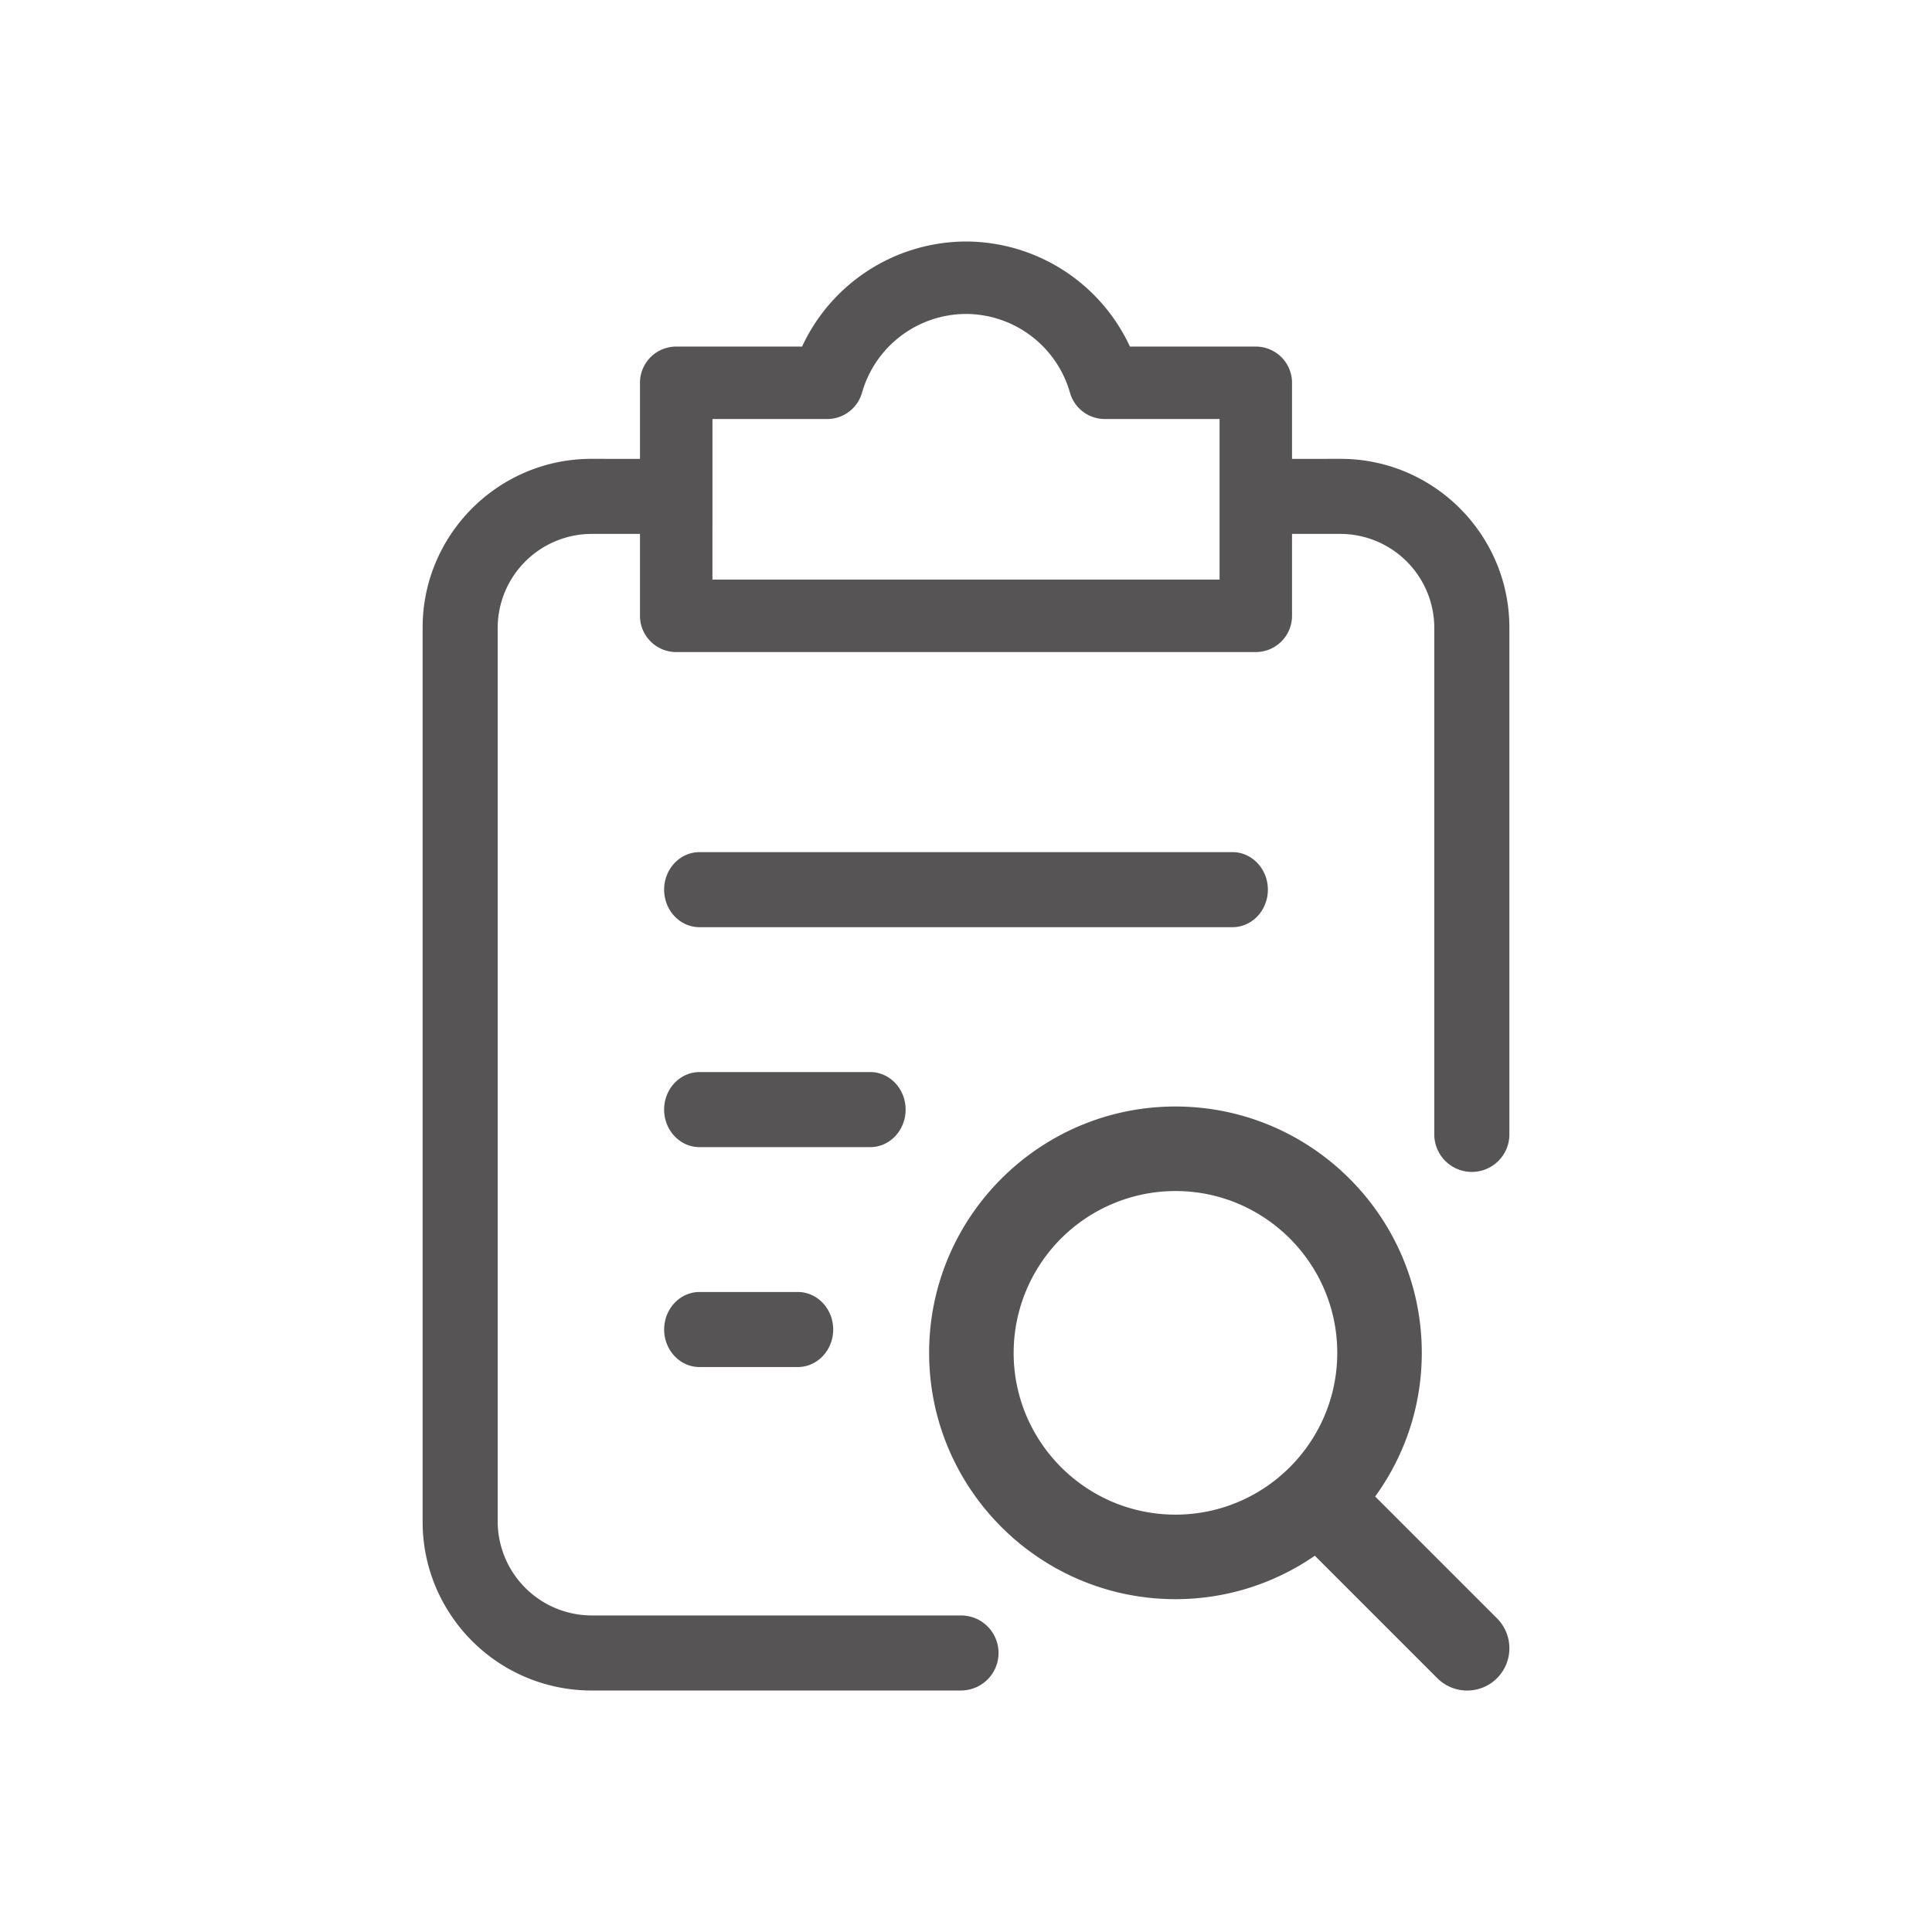 <svg xmlns="http://www.w3.org/2000/svg" width="80" height="80" viewBox="0 0 80 80">
    <g fill="none" fill-rule="evenodd">
        <path d="M0 0h80v80H0z"/>
        <path fill="#565454" d="M37.5 45.946c0 .857-.657 1.554-1.464 1.554h-7.072c-.807 0-1.464-.697-1.464-1.554 0-.857.657-1.554 1.464-1.554h7.072c.807 0 1.464.697 1.464 1.554zm-8.535 7.553h4.07c.809 0 1.466.697 1.466 1.554 0 .857-.657 1.553-1.465 1.553h-4.071c-.808 0-1.464-.696-1.464-1.553s.656-1.554 1.464-1.554zM52.5 36.84c0 .856-.657 1.553-1.464 1.553H28.964c-.807 0-1.464-.697-1.464-1.554 0-.857.657-1.554 1.464-1.554h22.072c.807 0 1.464.697 1.464 1.554zm4.444 25.128l5.045 5.045a1.754 1.754 0 0 1 0 2.476 1.74 1.74 0 0 1-1.237.512c-.468 0-.907-.182-1.238-.512l-5.07-5.07a10.125 10.125 0 0 1-5.771 1.799c-5.625 0-10.2-4.576-10.2-10.2 0-5.625 4.575-10.2 10.2-10.2 5.625 0 10.2 4.575 10.2 10.2 0 2.147-.666 4.2-1.93 5.95zm-8.271.75c3.694 0 6.7-3.005 6.7-6.7 0-3.695-3.006-6.7-6.7-6.7a6.707 6.707 0 0 0-6.7 6.7c0 3.695 3.006 6.7 6.7 6.7zM55.514 19c3.851.001 6.984 3.135 6.986 6.985v21.026a1.555 1.555 0 0 1-3.109 0V25.985a3.898 3.898 0 0 0-3.876-3.877H53.5v-3.106L55.514 19zm-15.68 47.893a1.553 1.553 0 0 1 0 3.105V70H24.485a6.99 6.99 0 0 1-5.79-3.084 6.943 6.943 0 0 1-1.195-3.901v-37.03c.001-3.85 3.135-6.984 6.985-6.985l2.015.002V15.851a1.5 1.5 0 0 1 1.5-1.5h5.212A7.507 7.507 0 0 1 40 10a7.507 7.507 0 0 1 6.788 4.351H52a1.5 1.5 0 0 1 1.5 1.5V25.5A1.5 1.5 0 0 1 52 27H28a1.5 1.5 0 0 1-1.5-1.5v-3.392h-2.016a3.899 3.899 0 0 0-3.876 3.877v37.03a3.9 3.9 0 0 0 3.877 3.877h15.35v.001zM29.5 22v2h21v-6.649h-4.752a1.5 1.5 0 0 1-1.443-1.092A4.492 4.492 0 0 0 40 13a4.491 4.491 0 0 0-4.305 3.259 1.5 1.5 0 0 1-1.444 1.092h-4.75V22z"/>
    </g>
</svg>
